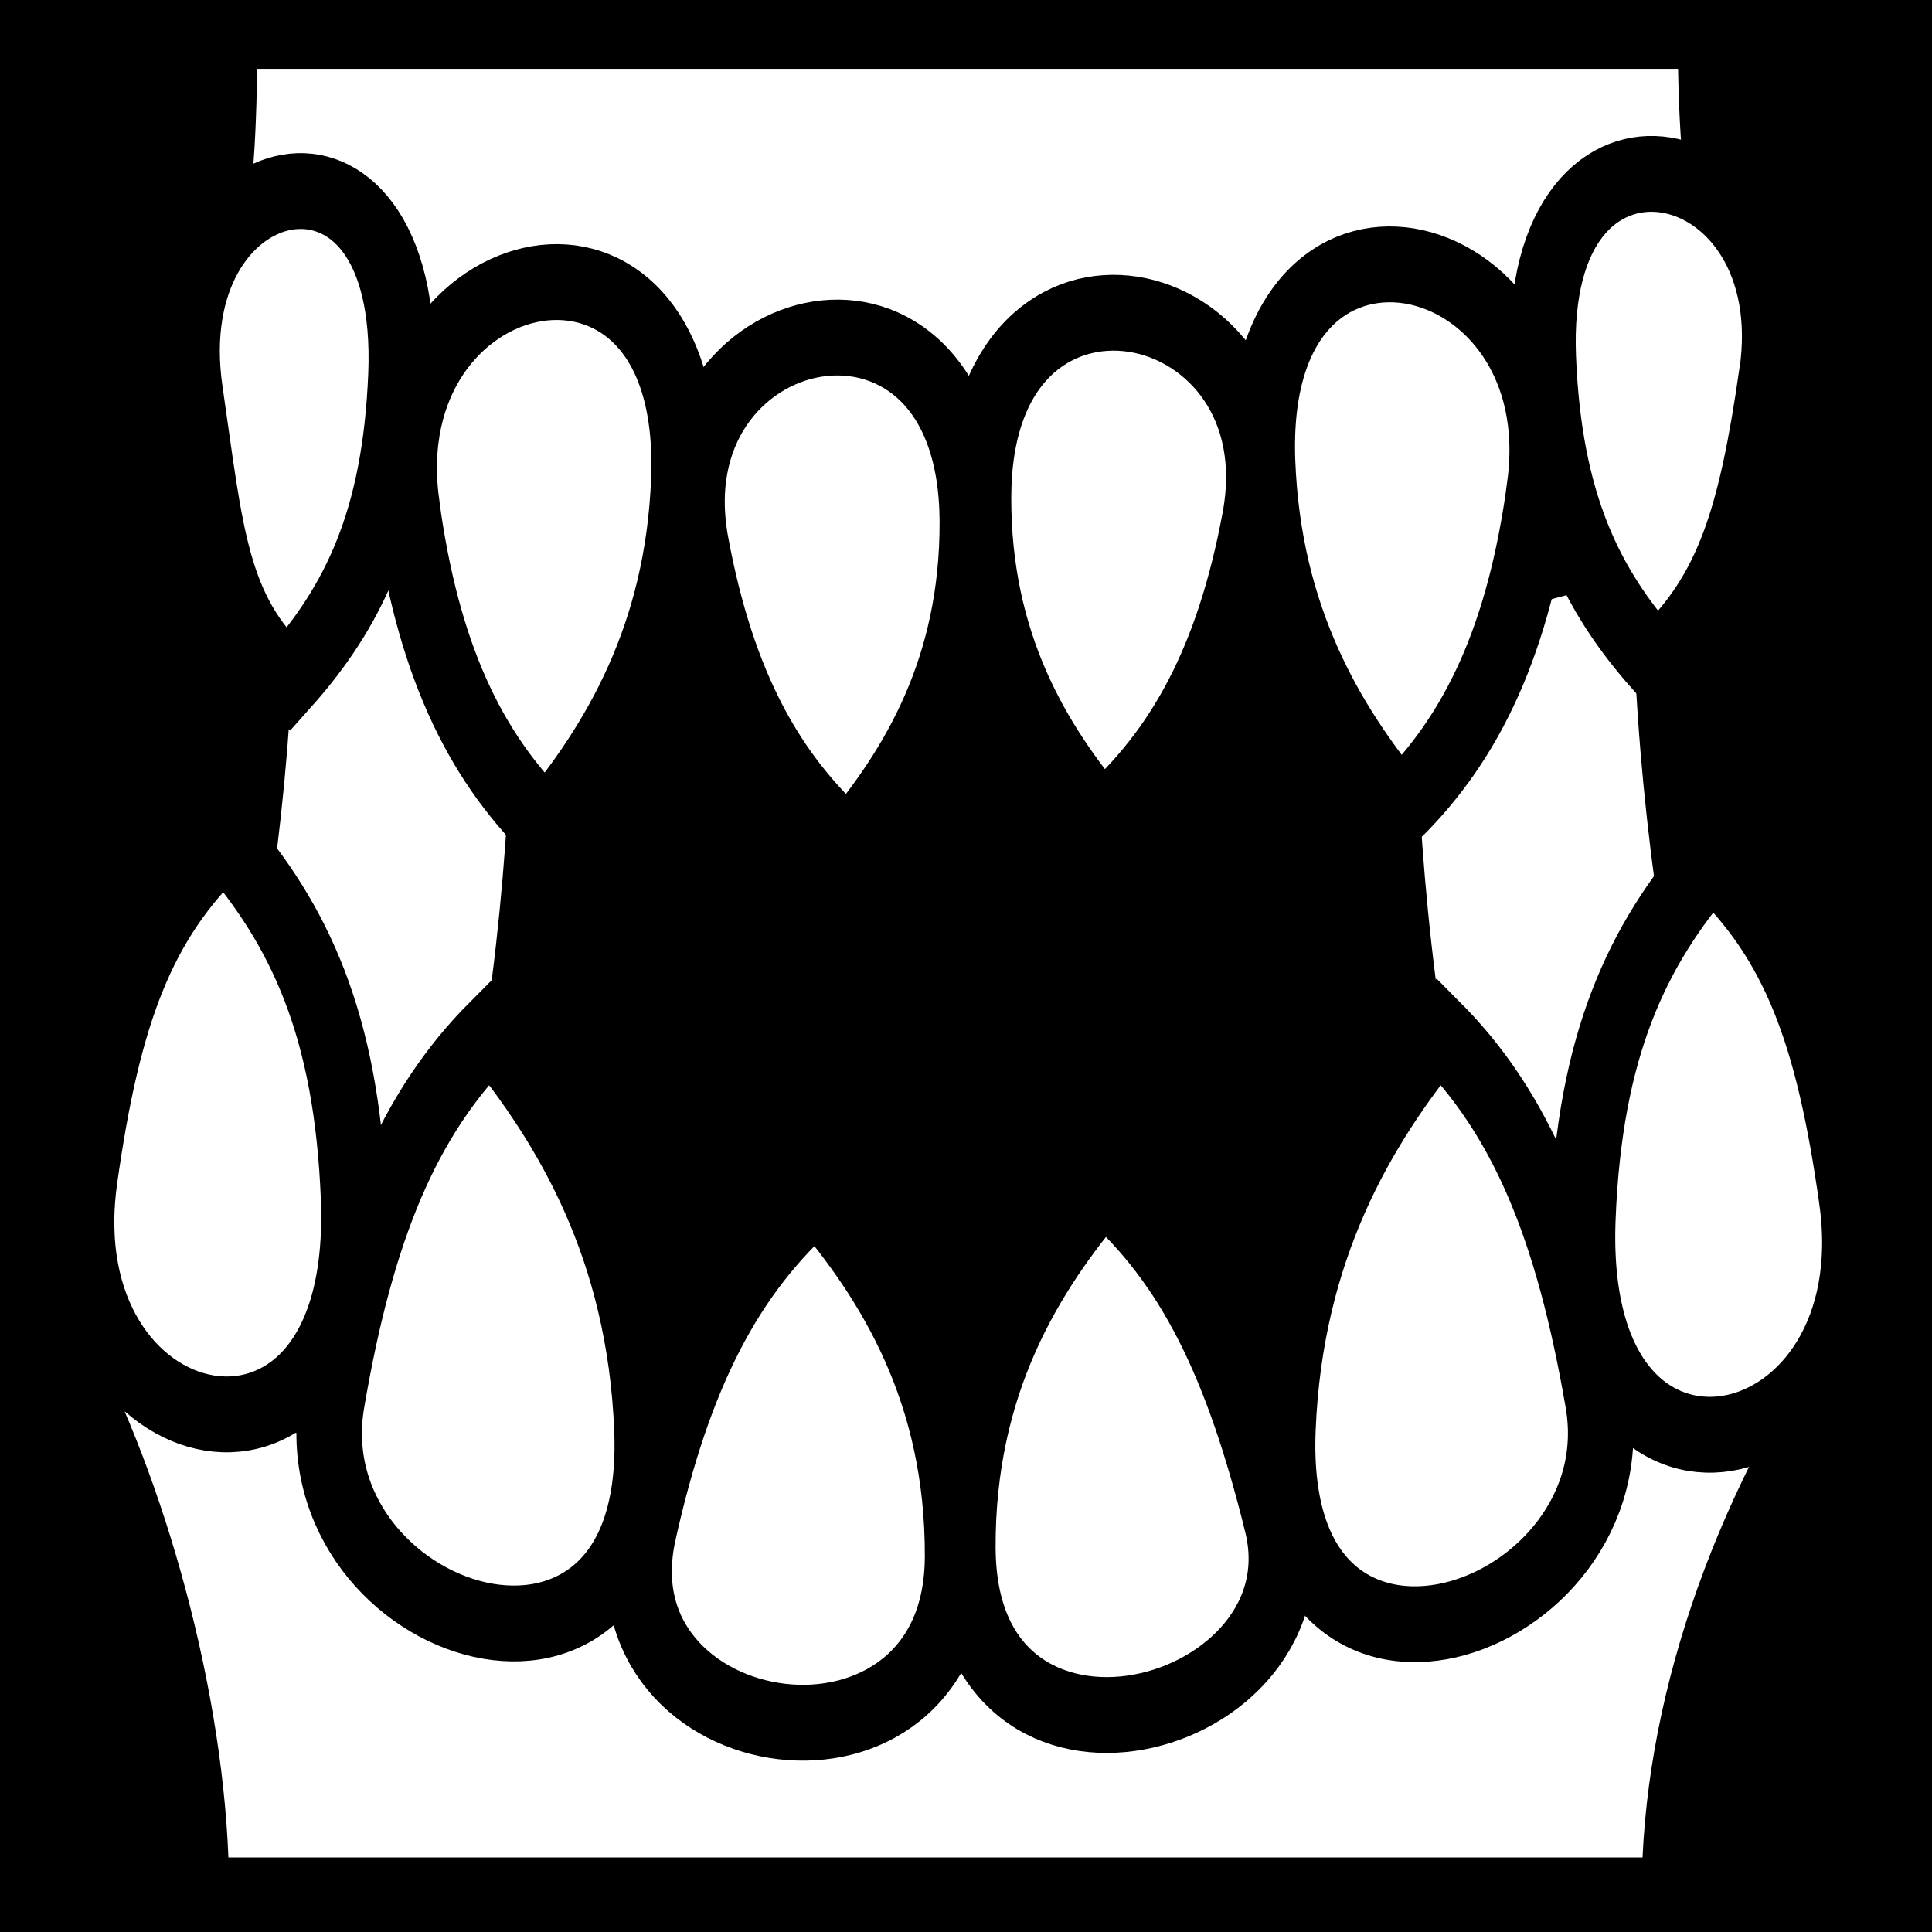 <svg viewBox="0 0 512 512" xmlns="http://www.w3.org/2000/svg">
<path d="m0,0h512v512h-512z"/>
<g transform="matrix(18.689,0,0,18.689,2601.356,-14270.242)">
<path d="m-131.39,767.492h-4.376c.68,5.077-.02,10.155-1.525,15.232h4.376c1.764-5.077 1.51-10.155 1.525-15.232z" fill="#fff" stroke="#000"/>
<path d="m-119.661,767.492h4.376c-.68,5.077.02,10.155 1.525,15.232h-4.376c-1.764-5.077-1.51-10.155-1.525-15.232z" fill="#fff" stroke="#000"/>
<path d="m-138.272,782.942c1.017,1.997 1.829,4.973 1.829,7.46h21.031c0-2.553.955-5.325 2.603-7.762-7.873,1.026-16.924,1.708-25.462.301z" fill="#fff" fill-rule="evenodd" stroke="#000"/>
<path d="m-137.178,769.848c.881-2.145 1.135-2.968 1.135-5.808h21.142c0,2.746.357,3.985 1.353,6.236-7.306,3.111-15.706,3.084-23.63-.427z" fill="#fff" fill-rule="evenodd" stroke="#000"/>
<g transform="matrix(1.261,0,0,1.459,-163.573,-379.059)">
<path d="m20.288,794.601c.263-1.616.653-2.531 1.579-3.288 .829.83 1.368,1.793 1.444,3.486 .143,3.177-3.455,2.459-3.023-.197z" fill="#fff" fill-rule="evenodd" stroke="#000" stroke-width=".737"/>
<path d="m23.068,796.767c.336-1.704.863-2.788 1.788-3.591 .829.88 1.671,2.075 1.754,3.87 .143,3.112-3.974,1.914-3.542-.279z" fill="#fff" fill-rule="evenodd" stroke="#000" stroke-width=".737"/>
<path d="m26.574,798.03c.4-1.548.989-2.536 1.951-3.266 .789.8 1.585,1.887 1.578,3.52-.01,2.439-4.089,1.917-3.529-.254z" fill="#fff" fill-rule="evenodd" stroke="#000" stroke-width=".737"/>
<path d="m40.157,794.799c-.263-1.616-.653-2.531-1.579-3.288-.829.83-1.368,1.793-1.444,3.486-.143,3.177 3.455,2.459 3.023-.197z" fill="#fff" fill-rule="evenodd" stroke="#000" stroke-width=".737"/>
<path d="m37.303,796.767c-.339-1.703-.863-2.788-1.788-3.591-.829.88-1.672,2.075-1.754,3.87-.143,3.146 3.974,1.892 3.542-.279z" fill="#fff" fill-rule="evenodd" stroke="#000" stroke-width=".737"/>
<path d="m33.691,797.94c-.441-1.54-.989-2.536-1.951-3.266-.789.8-1.584,1.887-1.578,3.52 .01,2.65 4.089,1.702 3.529-.254z" fill="#fff" fill-rule="evenodd" stroke="#000" stroke-width=".737"/>
<path d="m21.473,786.968c.232,1.375.285,2.154 1.1,2.798 .73-.706 1.204-1.525 1.271-2.966 .126-2.703-2.752-2.092-2.371.168z" fill="#fff" fill-rule="evenodd" stroke="#000" stroke-width=".737"/>
<path d="m23.907,788.056c.232,1.494.759,2.431 1.574,3.131 .73-.767 1.476-1.809 1.544-3.374 .126-2.937-3.498-2.213-3.117.243z" fill="#fff" fill-rule="evenodd" stroke="#000" stroke-width=".737"/>
<path d="m27.163,788.453c.3,1.396.871,2.271 1.717,2.925 .695-.717 1.394-1.69 1.389-3.152-.009-2.744-3.599-2.067-3.106.227z" fill="#fff" fill-rule="evenodd" stroke="#000" stroke-width=".737"/>
<path d="m39.258,786.801c-.232,1.375-.484,2.154-1.298,2.798-.73-.706-1.204-1.525-1.271-2.966-.126-2.703 2.95-2.092 2.57.168z" fill="#fff" fill-rule="evenodd" stroke="#000" stroke-width=".737"/>
<path d="m36.65,787.884c-.232,1.494-.759,2.431-1.574,3.131-.73-.767-1.476-1.809-1.544-3.374-.126-2.937 3.498-2.213 3.117.243z" fill="#fff" fill-rule="evenodd" stroke="#000" stroke-width=".737"/>
<path d="m33.444,788.212c-.3,1.396-.871,2.271-1.717,2.925-.695-.717-1.394-1.69-1.389-3.152 .009-2.744 3.599-2.067 3.106.227z" fill="#fff" fill-rule="evenodd" stroke="#000" stroke-width=".737"/>
</g>
</g>
</svg>
